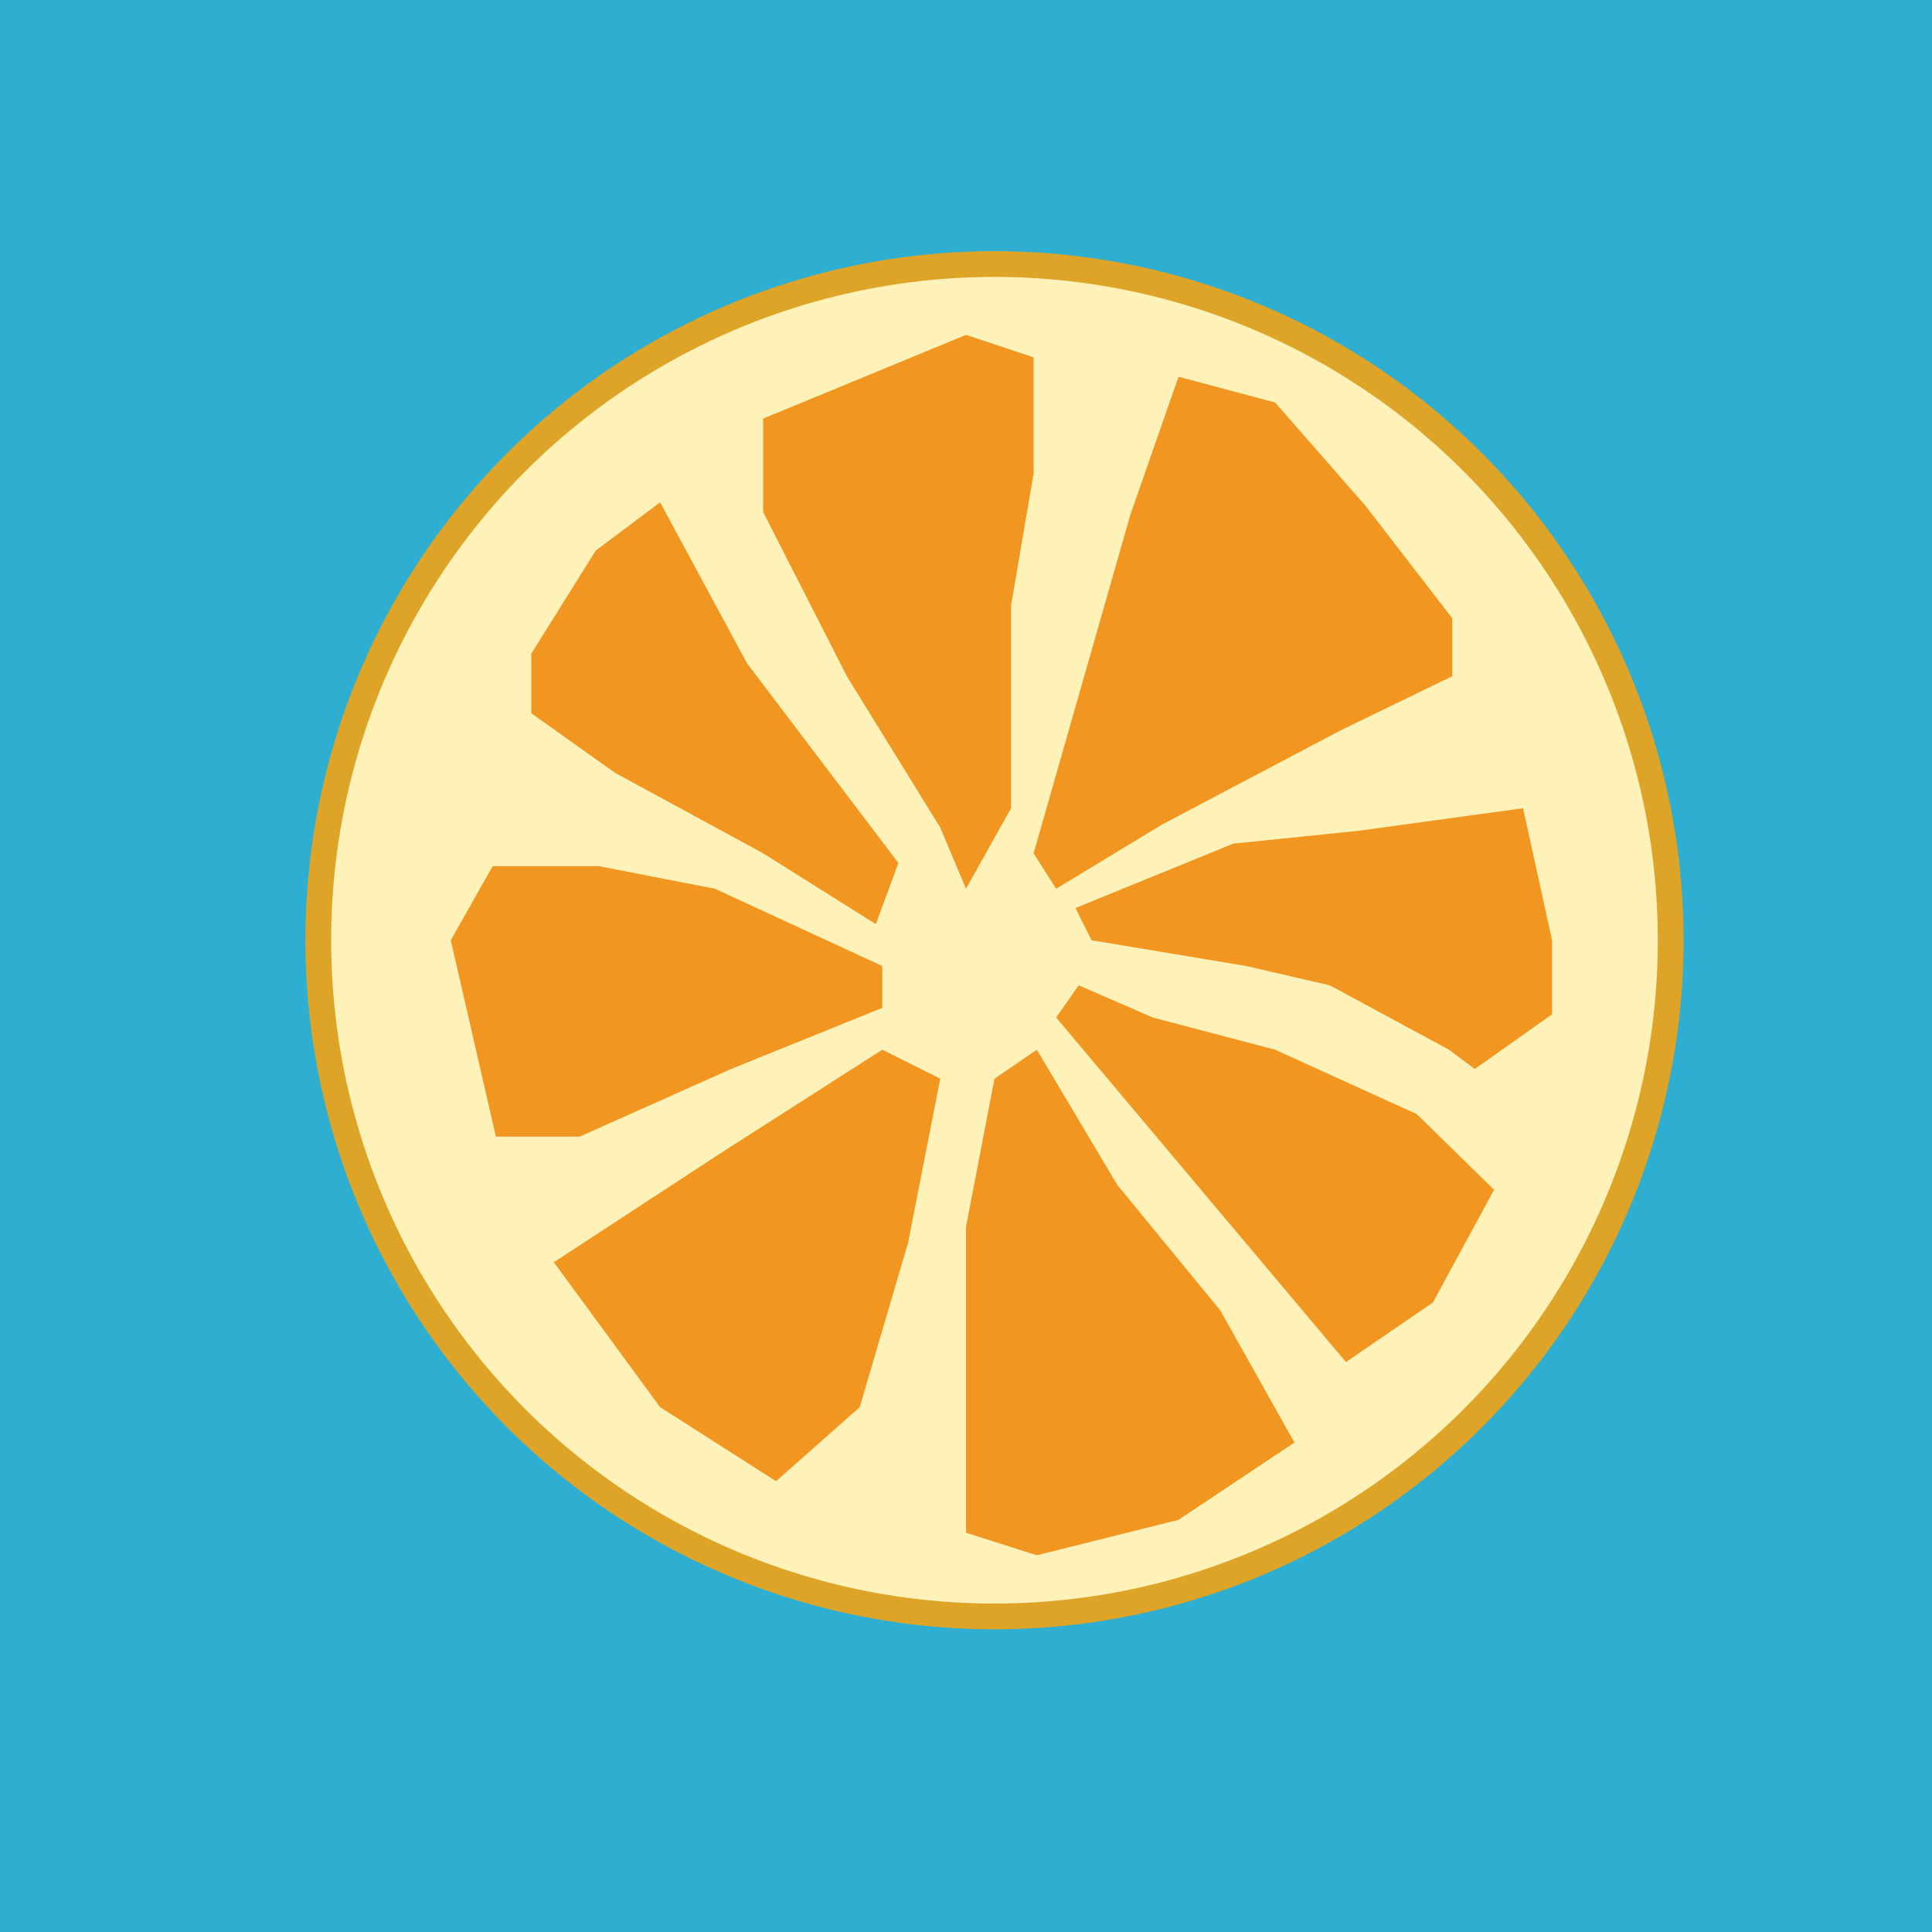<?xml version="1.0" encoding="utf-8"?>
<!-- Generator: Adobe Illustrator 16.0.0, SVG Export Plug-In . SVG Version: 6.00 Build 0)  -->
<!DOCTYPE svg PUBLIC "-//W3C//DTD SVG 1.1//EN" "http://www.w3.org/Graphics/SVG/1.1/DTD/svg11.dtd">
<svg version="1.1" id="Layer_1" xmlns="http://www.w3.org/2000/svg" xmlns:xlink="http://www.w3.org/1999/xlink" x="0px" y="0px"
	 width="600px" height="600px" viewBox="0 0 600 600" enable-background="new 0 0 600 600" xml:space="preserve">
<rect fill="#2EAED1" width="600" height="600"/>
<circle fill="#FEF2B9" stroke="#DEA427" stroke-width="8" stroke-miterlimit="10" cx="308.847" cy="292" r="210"/>
<g>
	<polygon fill="#F19620" points="241,460 205,437 172,392 224,358 274,326 292,335 282,386 267,437 	"/>
	<polygon fill="#F19620" points="300,472 300,427 300,381 308.847,335 322,326 347,368 379,407 402,448 366,472 322,483 300,476 	
		"/>
	<polygon fill="#F19620" points="328,316 418,423 445,404.5 464,369.5 440,346 396,326 358,316 335,306 	"/>
	<polygon fill="#F19620" points="334,282 339,292 387,300 413,306 450,326 458,332 482,315 482,292 473,251 422,258 383,262 	"/>
	<polygon fill="#F19620" points="328,276 321,265 351,160 366,117 396,125 424,157 451,192 451,210 416,227 361,256 	"/>
	<polygon fill="#F19620" points="300,276 314,251 314,188 321,147 321,111 300,104 237,130 237,159 263,210 292,257 	"/>
	<polygon fill="#F19620" points="272,287 279,268 232,206 205,156 185,171 165,203 165,221.5 191,240 237,265 	"/>
	<polygon fill="#F19620" points="274,300 274,313 227,332 180,353 154,353 140,292 153,269 186,269 222,276 	"/>
</g>
</svg>
